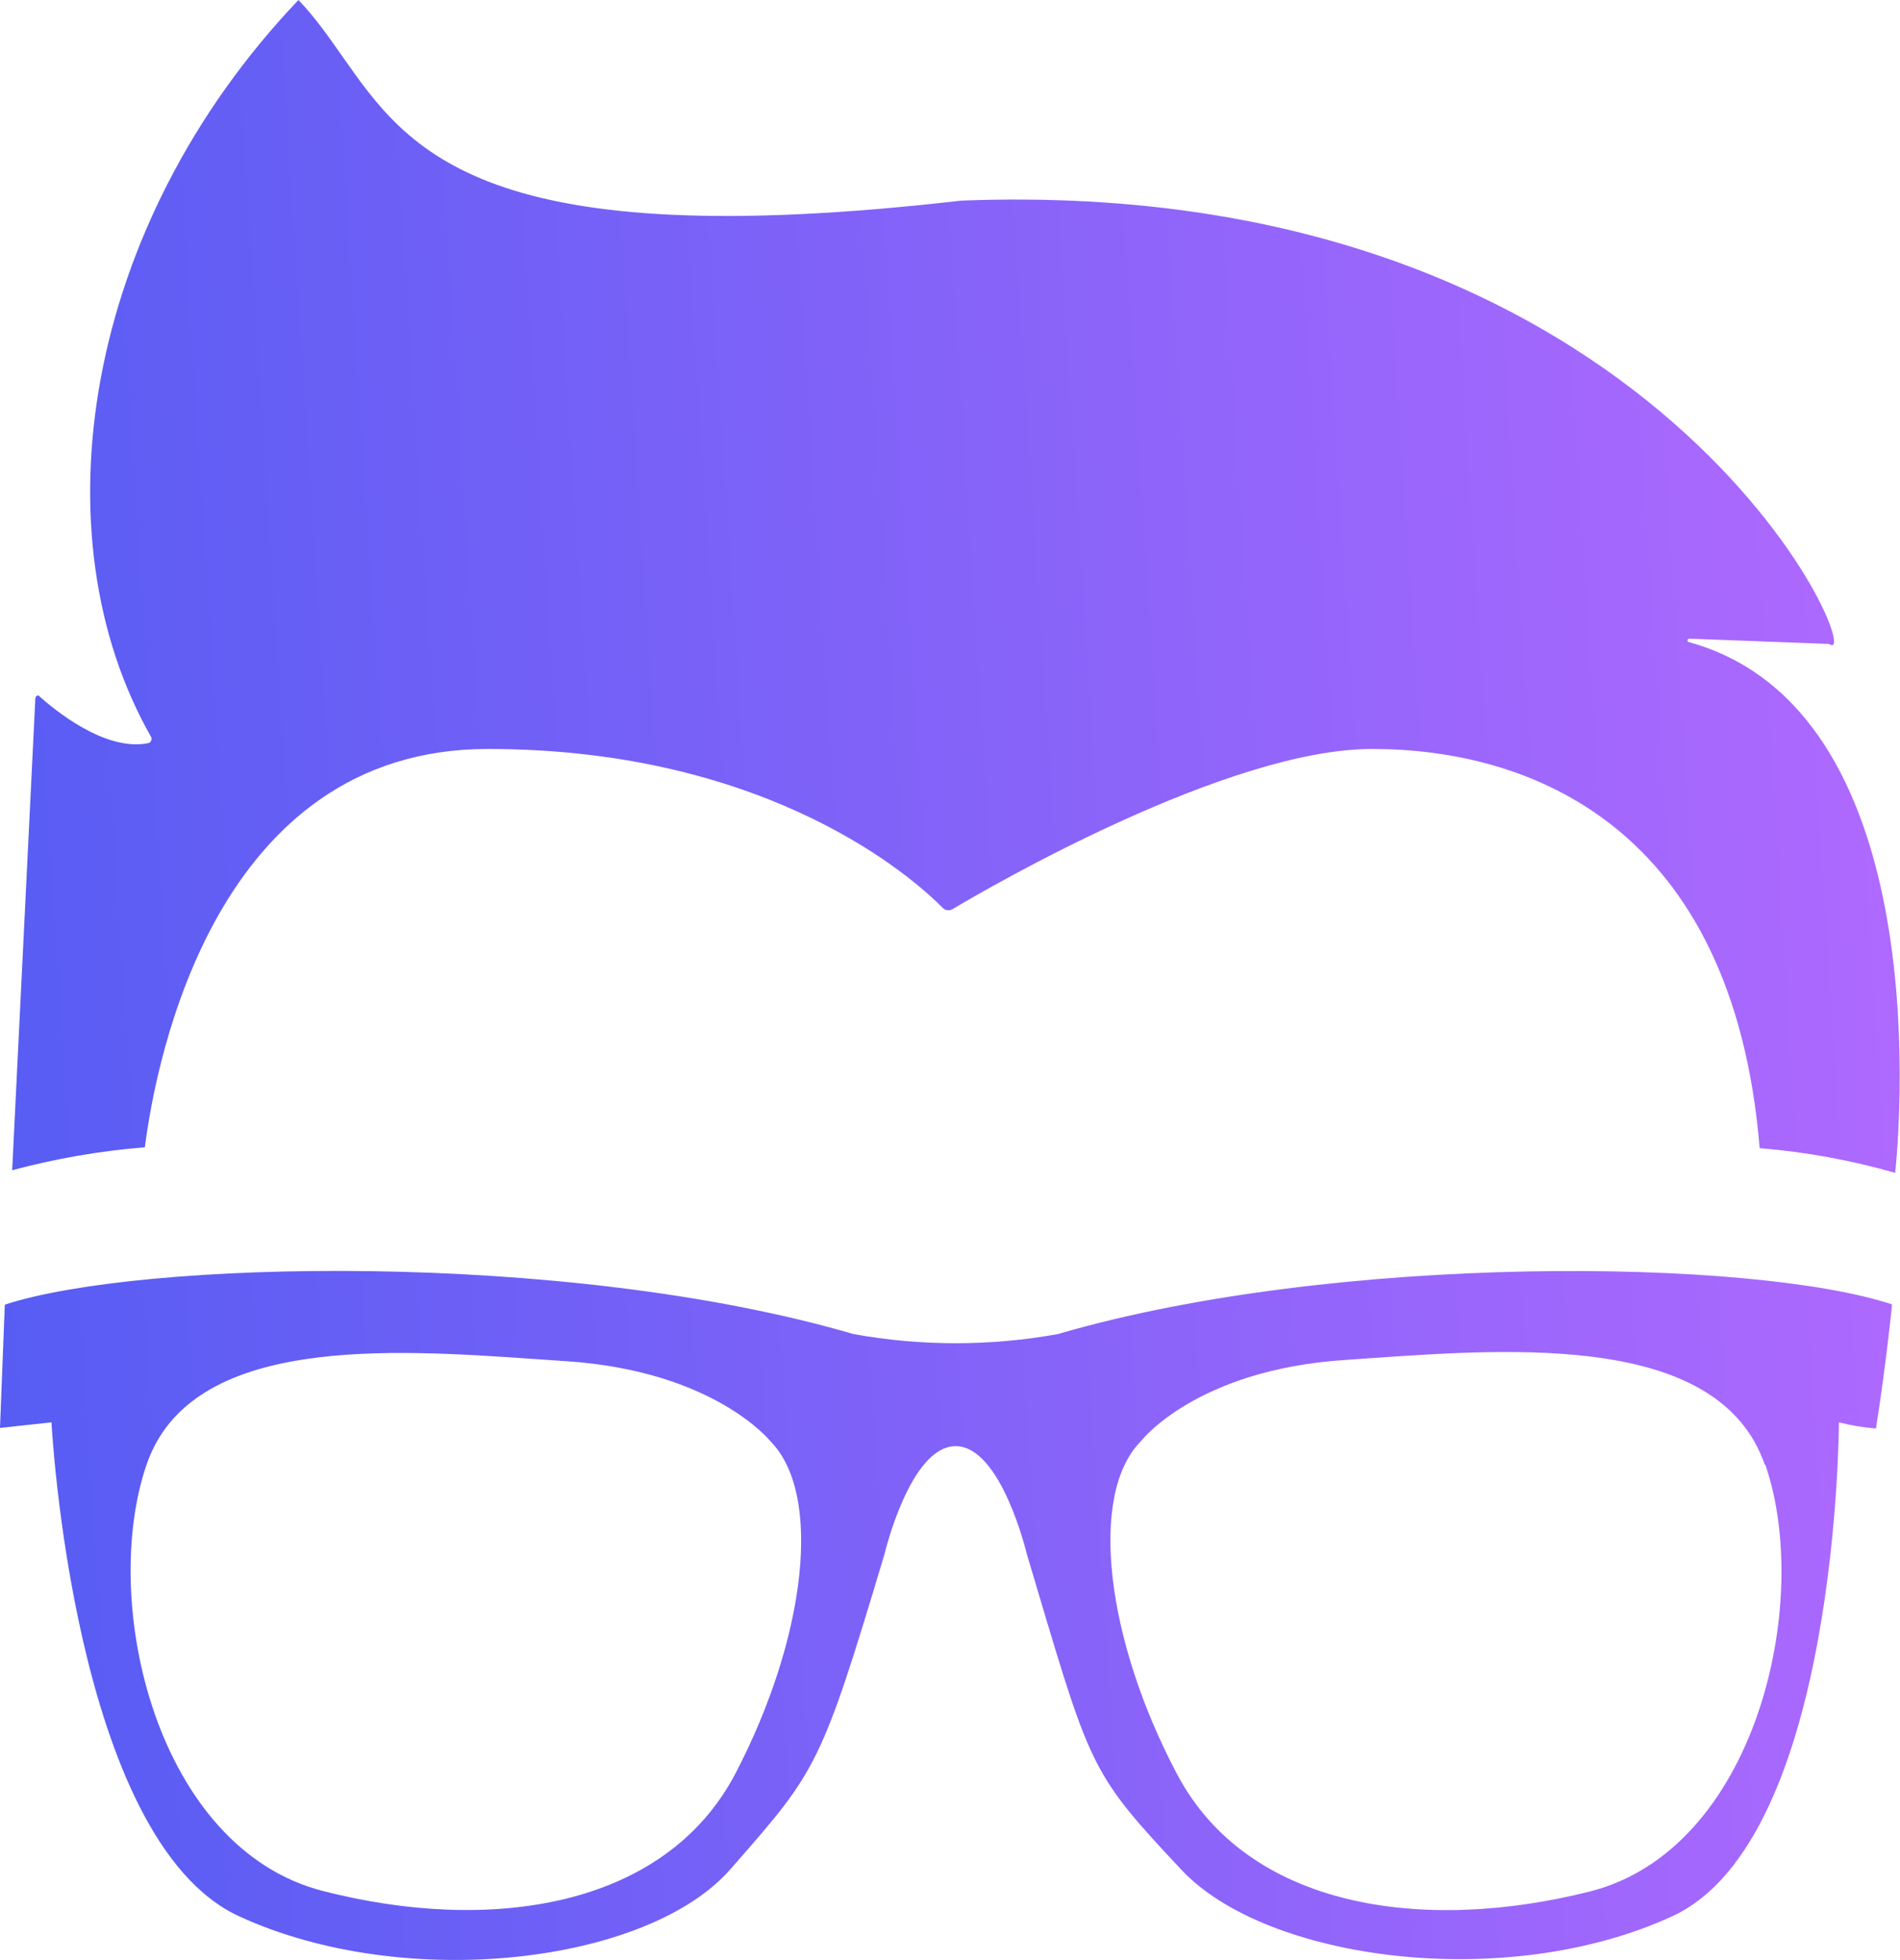 <svg width="64" height="66" viewBox="0 0 64 66" fill="none" xmlns="http://www.w3.org/2000/svg">
<g clip-path="url(#clip0_807_165)">
<path fill-rule="evenodd" clip-rule="evenodd" d="M56.86 21.606C56.871 21.617 56.885 21.624 56.9 21.624C65.067 23.892 64.047 37.462 63.838 39.493C62.345 39.065 60.817 38.787 59.273 38.661C58.377 27.795 51.516 25.219 46.218 25.219C41.358 25.219 33.372 29.845 32.076 30.618C32.024 30.646 31.965 30.657 31.906 30.648C31.848 30.639 31.794 30.611 31.752 30.568C30.885 29.687 26.025 25.219 16.429 25.219C7.261 25.219 5.26 35.66 4.879 38.631C3.37 38.753 1.875 39.011 0.41 39.404L1.191 23.506C1.191 23.436 1.315 23.387 1.315 23.436C1.791 23.862 3.535 25.328 5.003 25.021C5.023 25.015 5.041 25.004 5.056 24.99C5.072 24.975 5.084 24.957 5.092 24.938C5.1 24.918 5.104 24.897 5.104 24.875C5.103 24.854 5.098 24.832 5.089 24.813C1.22 18.028 2.792 7.627 10.053 0C10.612 0.584 11.064 1.23 11.525 1.887C13.775 5.101 16.235 8.614 32.372 6.756C56.005 5.834 63.009 22.674 61.608 21.683L56.9 21.505C56.885 21.505 56.871 21.511 56.86 21.522C56.849 21.533 56.843 21.548 56.843 21.564C56.843 21.58 56.849 21.595 56.86 21.606ZM28.75 44.921C31.027 45.332 33.354 45.332 35.631 44.921C44.989 42.187 59.026 42.366 63.733 43.921C63.733 43.921 63.543 45.862 63.19 48.101C62.769 48.066 62.352 47.997 61.942 47.893C61.942 47.893 61.923 61.949 56.329 64.524C50.735 67.1 42.644 66.02 39.786 62.949C36.808 59.779 36.742 59.558 34.957 53.568C34.84 53.174 34.716 52.756 34.583 52.311C34.583 52.311 33.725 48.695 32.191 48.695C30.656 48.695 29.799 52.311 29.799 52.311C27.663 59.449 27.515 59.618 24.707 62.822L24.596 62.949C21.813 66.119 13.646 67.1 8.052 64.524C2.459 61.949 1.734 47.893 1.734 47.893L0 48.081L0.162 43.931C4.679 42.445 19.021 42.078 28.75 44.921ZM10.873 63.672C16.467 65.109 22.385 64.276 24.777 59.71C27.159 55.134 27.712 50.32 25.958 48.537C25.958 48.537 24.072 46.159 19.059 45.833C18.744 45.812 18.419 45.789 18.087 45.766C13.125 45.422 6.428 44.956 4.936 49.319C3.345 53.975 5.279 62.236 10.873 63.672ZM53.546 63.692C59.14 62.285 61.065 53.975 59.464 49.319H59.445C57.926 44.913 51.084 45.39 46.09 45.738C45.819 45.757 45.553 45.776 45.294 45.793C40.262 46.13 38.423 48.537 38.423 48.537C36.669 50.32 37.241 55.183 39.643 59.73C42.044 64.276 47.952 65.099 53.546 63.692Z" fill="url(#paint0_linear_807_165)"/>
</g>
<defs>
<linearGradient id="paint0_linear_807_165" x1="67.77" y1="8.249" x2="-14.411" y2="13.571" gradientUnits="userSpaceOnUse">
<stop stop-color="#B66AFF"/>
<stop offset="1" stop-color="#465AF1"/>
</linearGradient>
<clipPath id="clip0_807_165">
<rect width="64" height="66" fill="white"/>
</clipPath>
</defs>
</svg>
